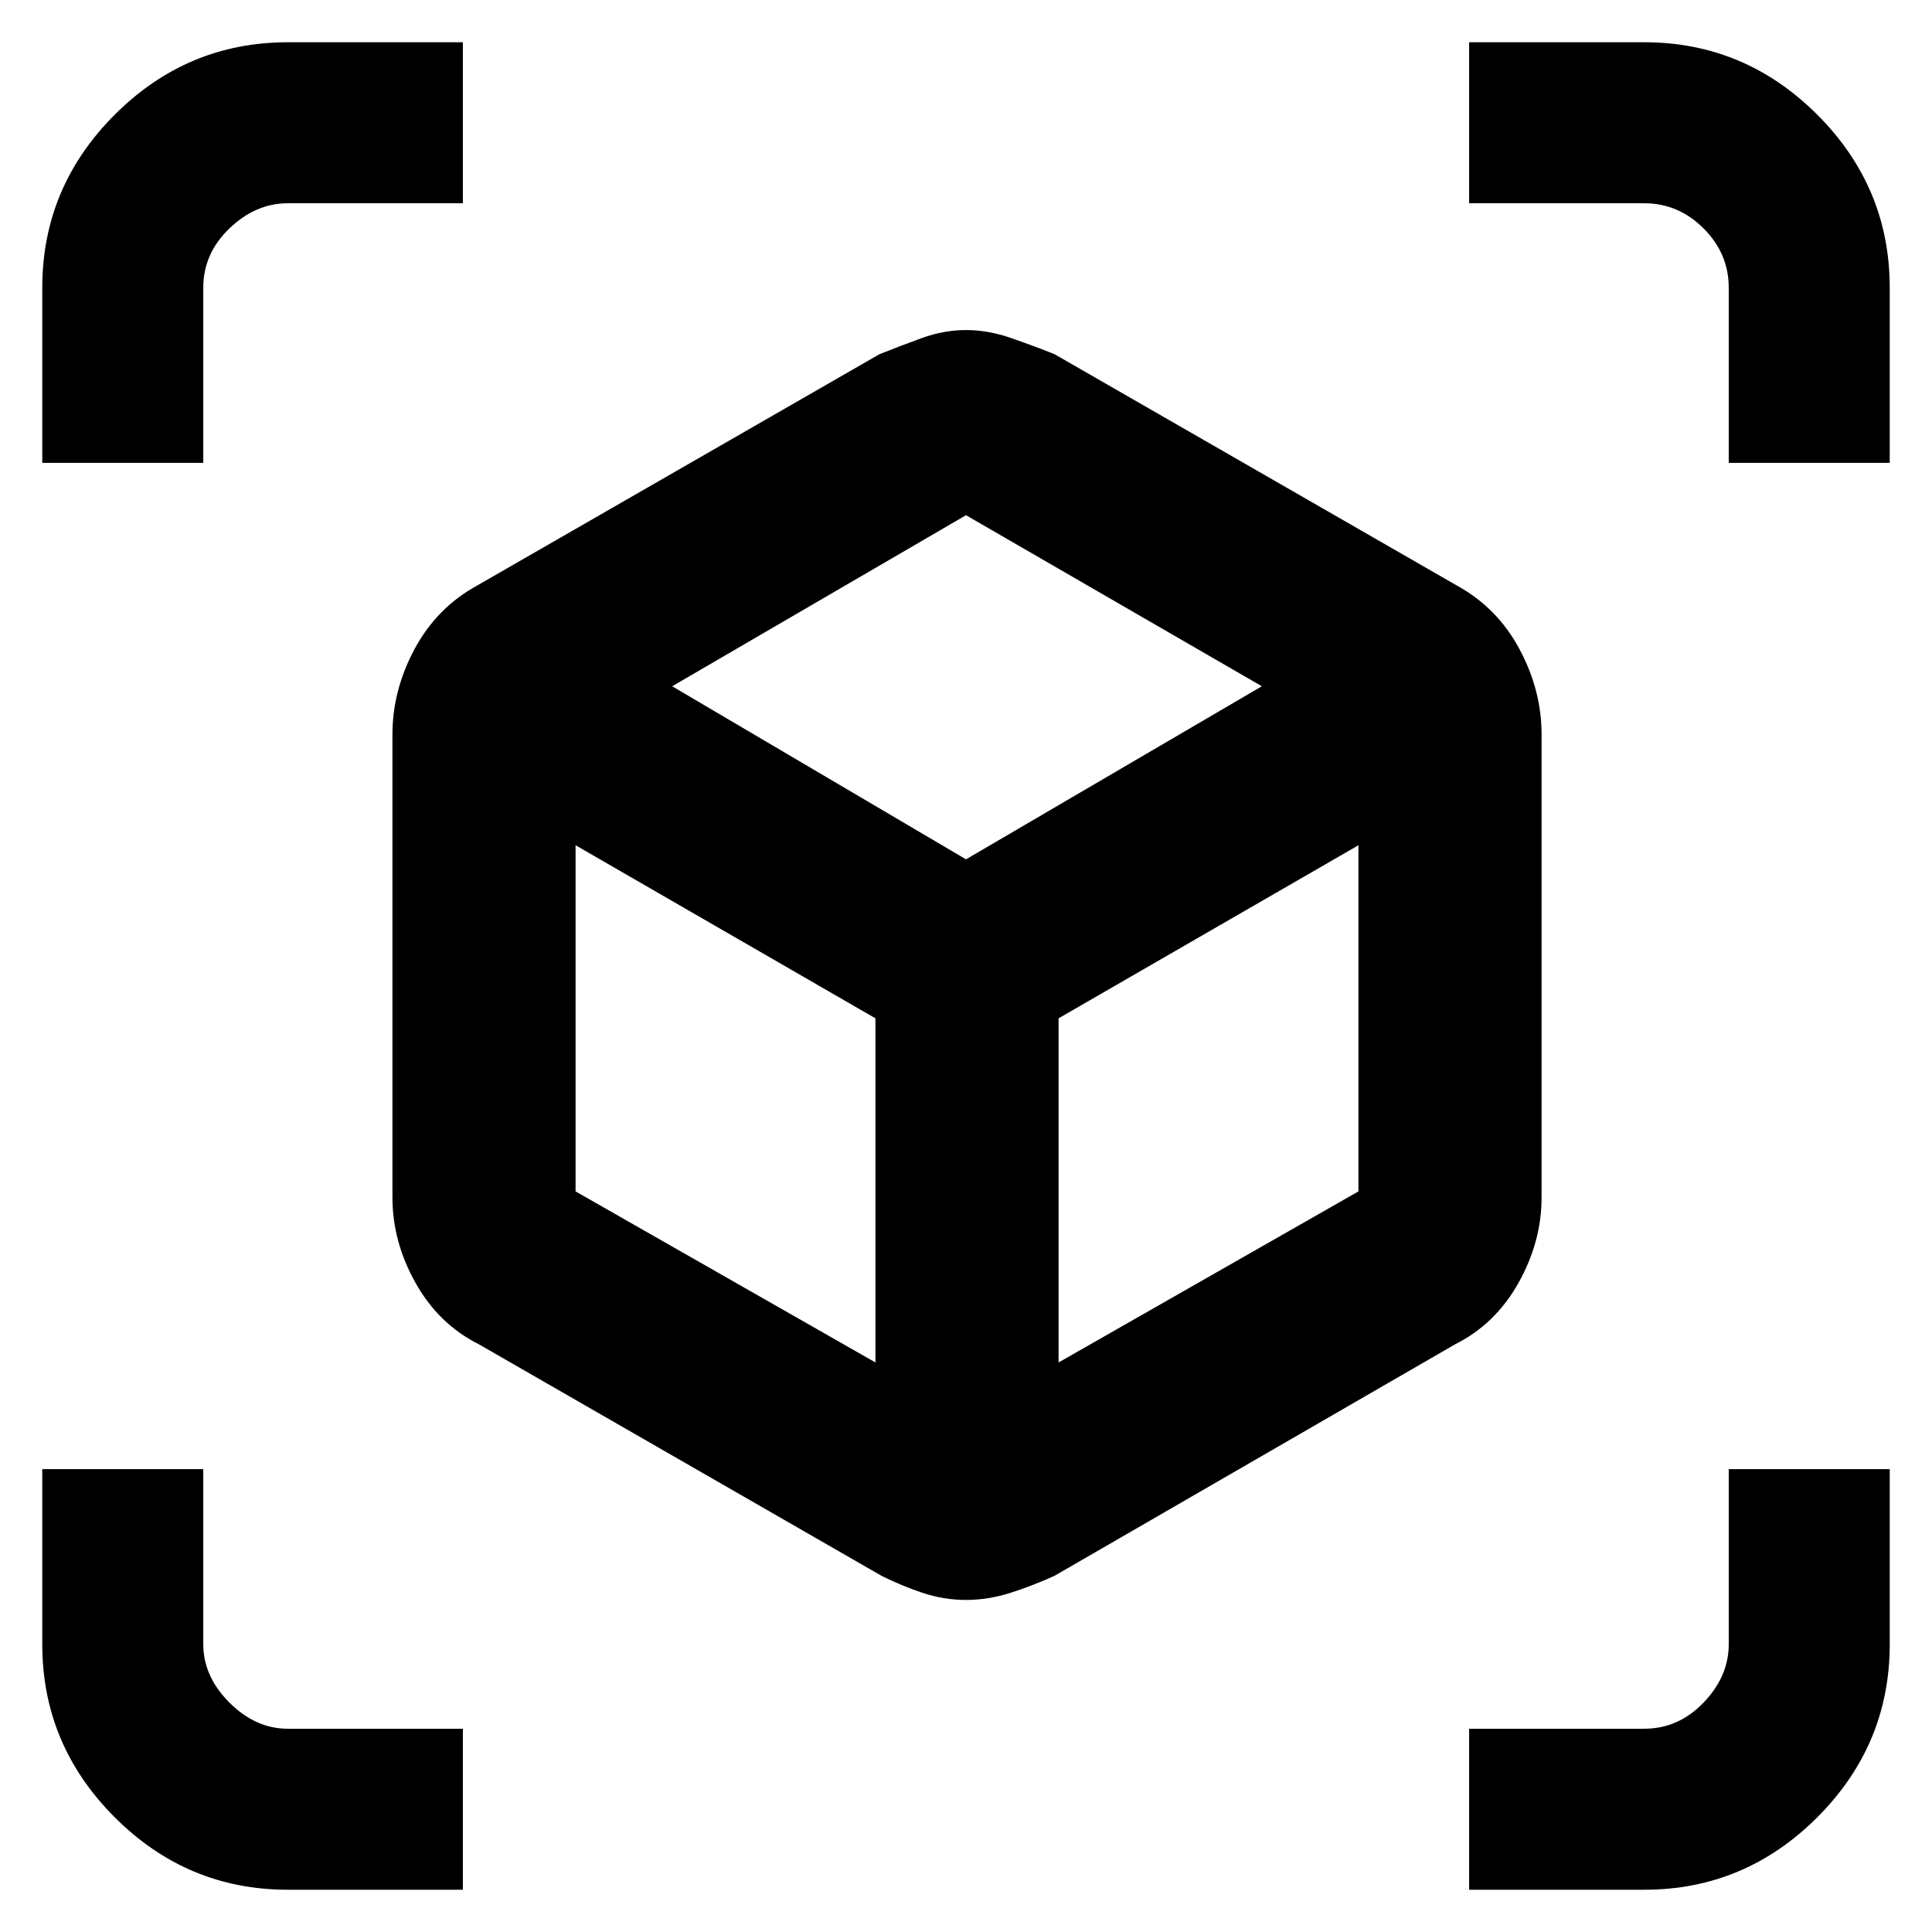 <svg xmlns="http://www.w3.org/2000/svg" height="48" width="48"><path d="M1.05 11.5V7.15Q1.05 4.65 2.85 2.85Q4.65 1.05 7.15 1.05H11.5V5.05H7.15Q6.35 5.05 5.7 5.675Q5.05 6.3 5.05 7.15V11.5ZM7.15 46.95Q4.65 46.95 2.85 45.15Q1.05 43.35 1.05 40.85V36.5H5.05V40.85Q5.05 41.65 5.7 42.3Q6.35 42.95 7.15 42.95H11.5V46.95ZM42.95 11.5V7.15Q42.95 6.3 42.325 5.675Q41.7 5.05 40.85 5.05H36.5V1.05H40.85Q43.35 1.05 45.15 2.85Q46.95 4.65 46.95 7.15V11.5ZM36.5 46.95V42.95H40.85Q41.7 42.95 42.325 42.3Q42.95 41.65 42.95 40.85V36.5H46.95V40.85Q46.95 43.35 45.15 45.15Q43.35 46.95 40.85 46.95ZM24 39.75Q23.45 39.75 22.925 39.575Q22.4 39.4 21.9 39.15L11.9 33.4Q10.9 32.9 10.325 31.875Q9.75 30.85 9.75 29.75V18.25Q9.75 17.15 10.3 16.125Q10.85 15.1 11.85 14.55L21.85 8.8Q22.35 8.6 22.9 8.4Q23.45 8.2 24 8.2Q24.55 8.2 25.125 8.4Q25.7 8.6 26.2 8.8L36.2 14.55Q37.2 15.1 37.75 16.125Q38.3 17.15 38.3 18.25V29.75Q38.3 30.85 37.725 31.875Q37.15 32.9 36.15 33.4L26.2 39.15Q25.65 39.4 25.1 39.575Q24.55 39.75 24 39.75ZM21.75 33.85V25.3L14.3 21V29.6ZM24 21.35 31.35 17.05 24 12.8 16.7 17.05ZM26.3 33.85 33.75 29.6V21L26.3 25.3Z"/></svg>
